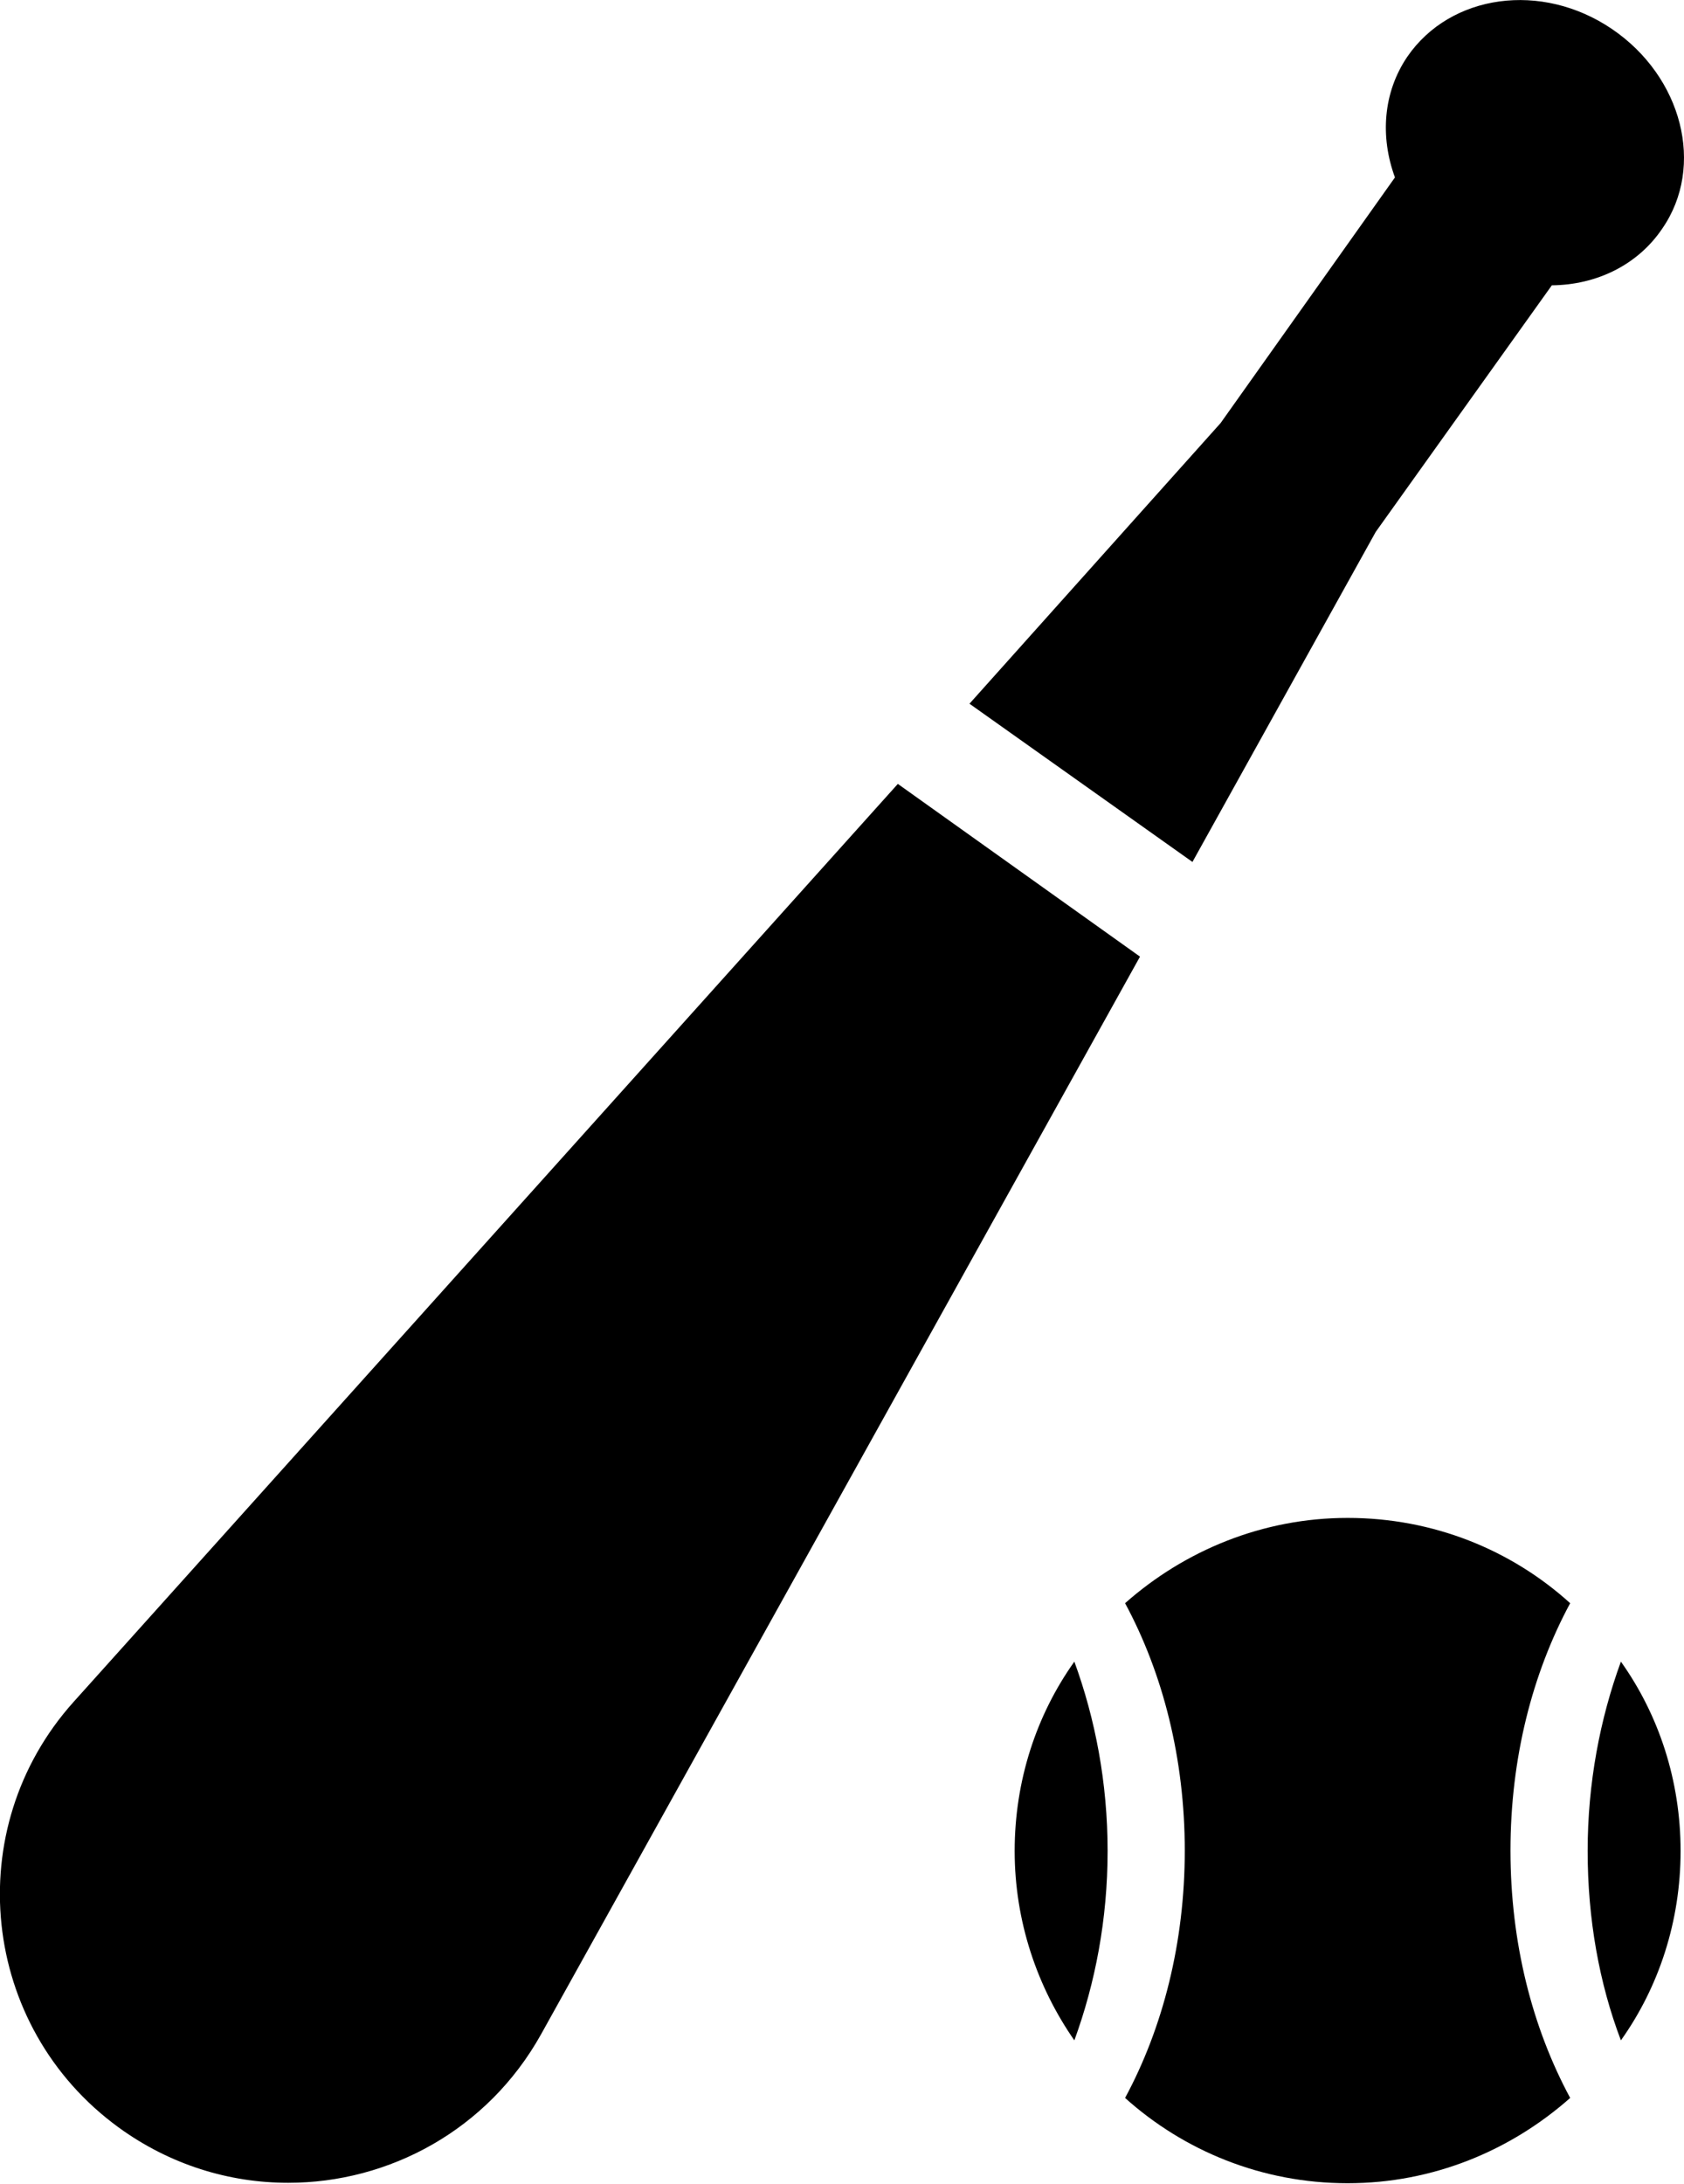 <?xml version="1.0" encoding="utf-8"?>
<!-- Generator: Adobe Illustrator 21.1.0, SVG Export Plug-In . SVG Version: 6.00 Build 0)  -->
<svg version="1.1" id="Layer_3" xmlns="http://www.w3.org/2000/svg" xmlns:xlink="http://www.w3.org/1999/xlink" x="0px" y="0px"
	 viewBox="0 0 395 512" style="enable-background:new 0 0 395 512;" xml:space="preserve">
<g>
	<path d="M316.1,355.9c-20,0-38.3,7.7-52.2,20c8.9,16.5,14,36.5,14,58s-5.1,41.5-14,58c13.8,12.4,32.1,20,52.2,20s38.3-7.7,52.2-20
		c-8.9-16.5-14-36.4-14-58s5.1-41.5,14-58C354.5,363.4,336.2,355.9,316.1,355.9z"/>
	<path d="M238,434c0,16.5,5.3,31.9,14,44.4c4.9-13.4,7.8-28.4,7.8-44.4s-2.9-31-7.8-44.4C243.1,402.1,238,417.5,238,434z"/>
	<g>
		<path d="M210.6,183.8l56.8,40.5L126.9,477c-12.5,22.4-35.6,34.8-59.3,34.8c-13.8,0-27.7-4.2-39.8-13c-32.4-23.6-37.3-70-10.5-99.8
			L210.6,183.8z"/>
	</g>
	<g>
		<path d="M378.1,6.8c-16.5-11.2-37.9-8.2-48,6.5c-5.7,8.4-6.4,18.8-2.9,28.3l-40.9,57.6L227.4,165l52.3,37.1l43-77.4L364,66.9
			c10.4-0.1,20.1-4.7,25.9-13.3C400,39,394.6,18,378.1,6.8z"/>
	</g>
	<path d="M380.2,389.6c-4.9,13.4-7.8,28.5-7.8,44.4s2.7,31,7.8,44.4c8.9-12.5,14-27.9,14-44.4S389.1,402.1,380.2,389.6z"/>
</g>
</svg>
